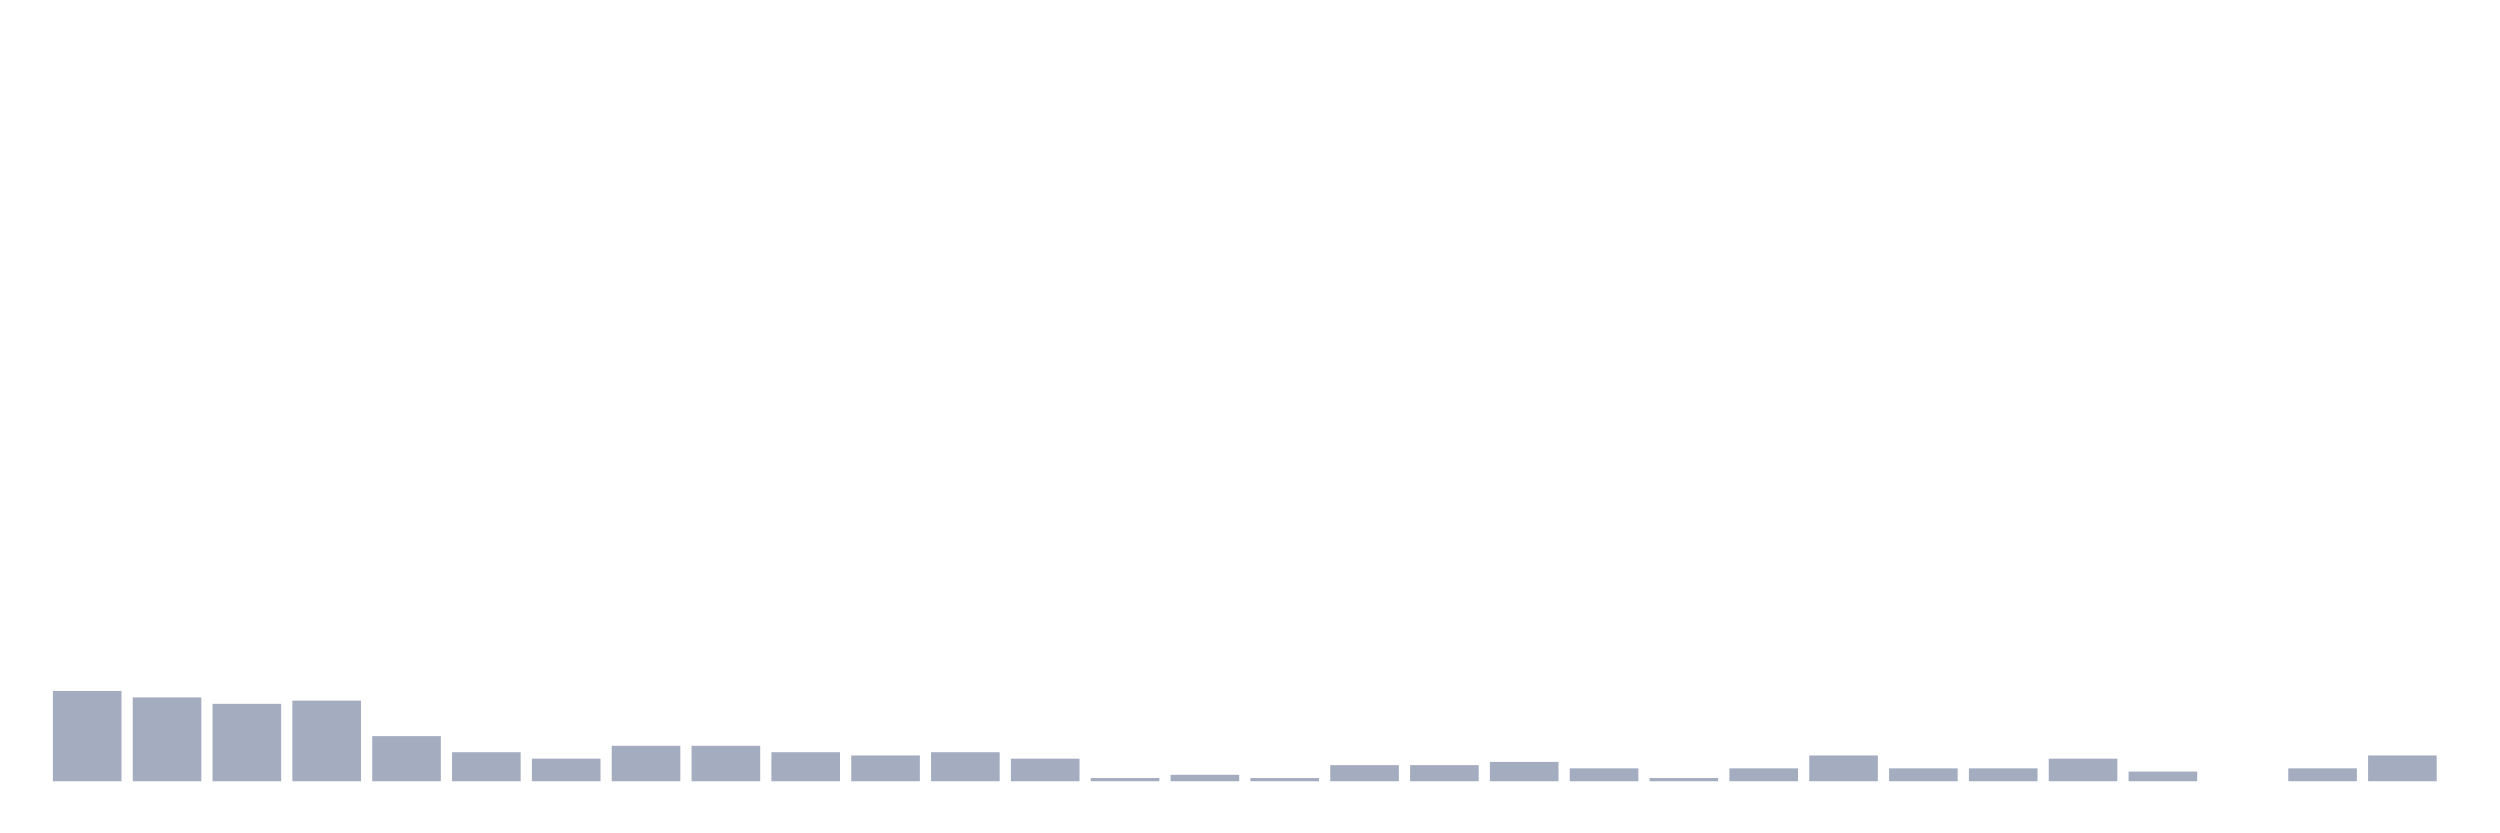 <svg xmlns="http://www.w3.org/2000/svg" viewBox="0 0 480 160"><g transform="translate(10,10)"><rect class="bar" x="0.153" width="13.175" y="122.663" height="17.337" fill="rgb(164,173,192)"></rect><rect class="bar" x="15.482" width="13.175" y="123.901" height="16.099" fill="rgb(164,173,192)"></rect><rect class="bar" x="30.81" width="13.175" y="125.139" height="14.861" fill="rgb(164,173,192)"></rect><rect class="bar" x="46.138" width="13.175" y="124.52" height="15.48" fill="rgb(164,173,192)"></rect><rect class="bar" x="61.466" width="13.175" y="131.331" height="8.669" fill="rgb(164,173,192)"></rect><rect class="bar" x="76.794" width="13.175" y="134.427" height="5.573" fill="rgb(164,173,192)"></rect><rect class="bar" x="92.123" width="13.175" y="135.666" height="4.334" fill="rgb(164,173,192)"></rect><rect class="bar" x="107.451" width="13.175" y="133.189" height="6.811" fill="rgb(164,173,192)"></rect><rect class="bar" x="122.779" width="13.175" y="133.189" height="6.811" fill="rgb(164,173,192)"></rect><rect class="bar" x="138.107" width="13.175" y="134.427" height="5.573" fill="rgb(164,173,192)"></rect><rect class="bar" x="153.436" width="13.175" y="135.046" height="4.954" fill="rgb(164,173,192)"></rect><rect class="bar" x="168.764" width="13.175" y="134.427" height="5.573" fill="rgb(164,173,192)"></rect><rect class="bar" x="184.092" width="13.175" y="135.666" height="4.334" fill="rgb(164,173,192)"></rect><rect class="bar" x="199.42" width="13.175" y="139.381" height="0.619" fill="rgb(164,173,192)"></rect><rect class="bar" x="214.748" width="13.175" y="138.762" height="1.238" fill="rgb(164,173,192)"></rect><rect class="bar" x="230.077" width="13.175" y="139.381" height="0.619" fill="rgb(164,173,192)"></rect><rect class="bar" x="245.405" width="13.175" y="136.904" height="3.096" fill="rgb(164,173,192)"></rect><rect class="bar" x="260.733" width="13.175" y="136.904" height="3.096" fill="rgb(164,173,192)"></rect><rect class="bar" x="276.061" width="13.175" y="136.285" height="3.715" fill="rgb(164,173,192)"></rect><rect class="bar" x="291.39" width="13.175" y="137.523" height="2.477" fill="rgb(164,173,192)"></rect><rect class="bar" x="306.718" width="13.175" y="139.381" height="0.619" fill="rgb(164,173,192)"></rect><rect class="bar" x="322.046" width="13.175" y="137.523" height="2.477" fill="rgb(164,173,192)"></rect><rect class="bar" x="337.374" width="13.175" y="135.046" height="4.954" fill="rgb(164,173,192)"></rect><rect class="bar" x="352.702" width="13.175" y="137.523" height="2.477" fill="rgb(164,173,192)"></rect><rect class="bar" x="368.031" width="13.175" y="137.523" height="2.477" fill="rgb(164,173,192)"></rect><rect class="bar" x="383.359" width="13.175" y="135.666" height="4.334" fill="rgb(164,173,192)"></rect><rect class="bar" x="398.687" width="13.175" y="138.142" height="1.858" fill="rgb(164,173,192)"></rect><rect class="bar" x="414.015" width="13.175" y="140" height="0" fill="rgb(164,173,192)"></rect><rect class="bar" x="429.344" width="13.175" y="137.523" height="2.477" fill="rgb(164,173,192)"></rect><rect class="bar" x="444.672" width="13.175" y="135.046" height="4.954" fill="rgb(164,173,192)"></rect></g></svg>
